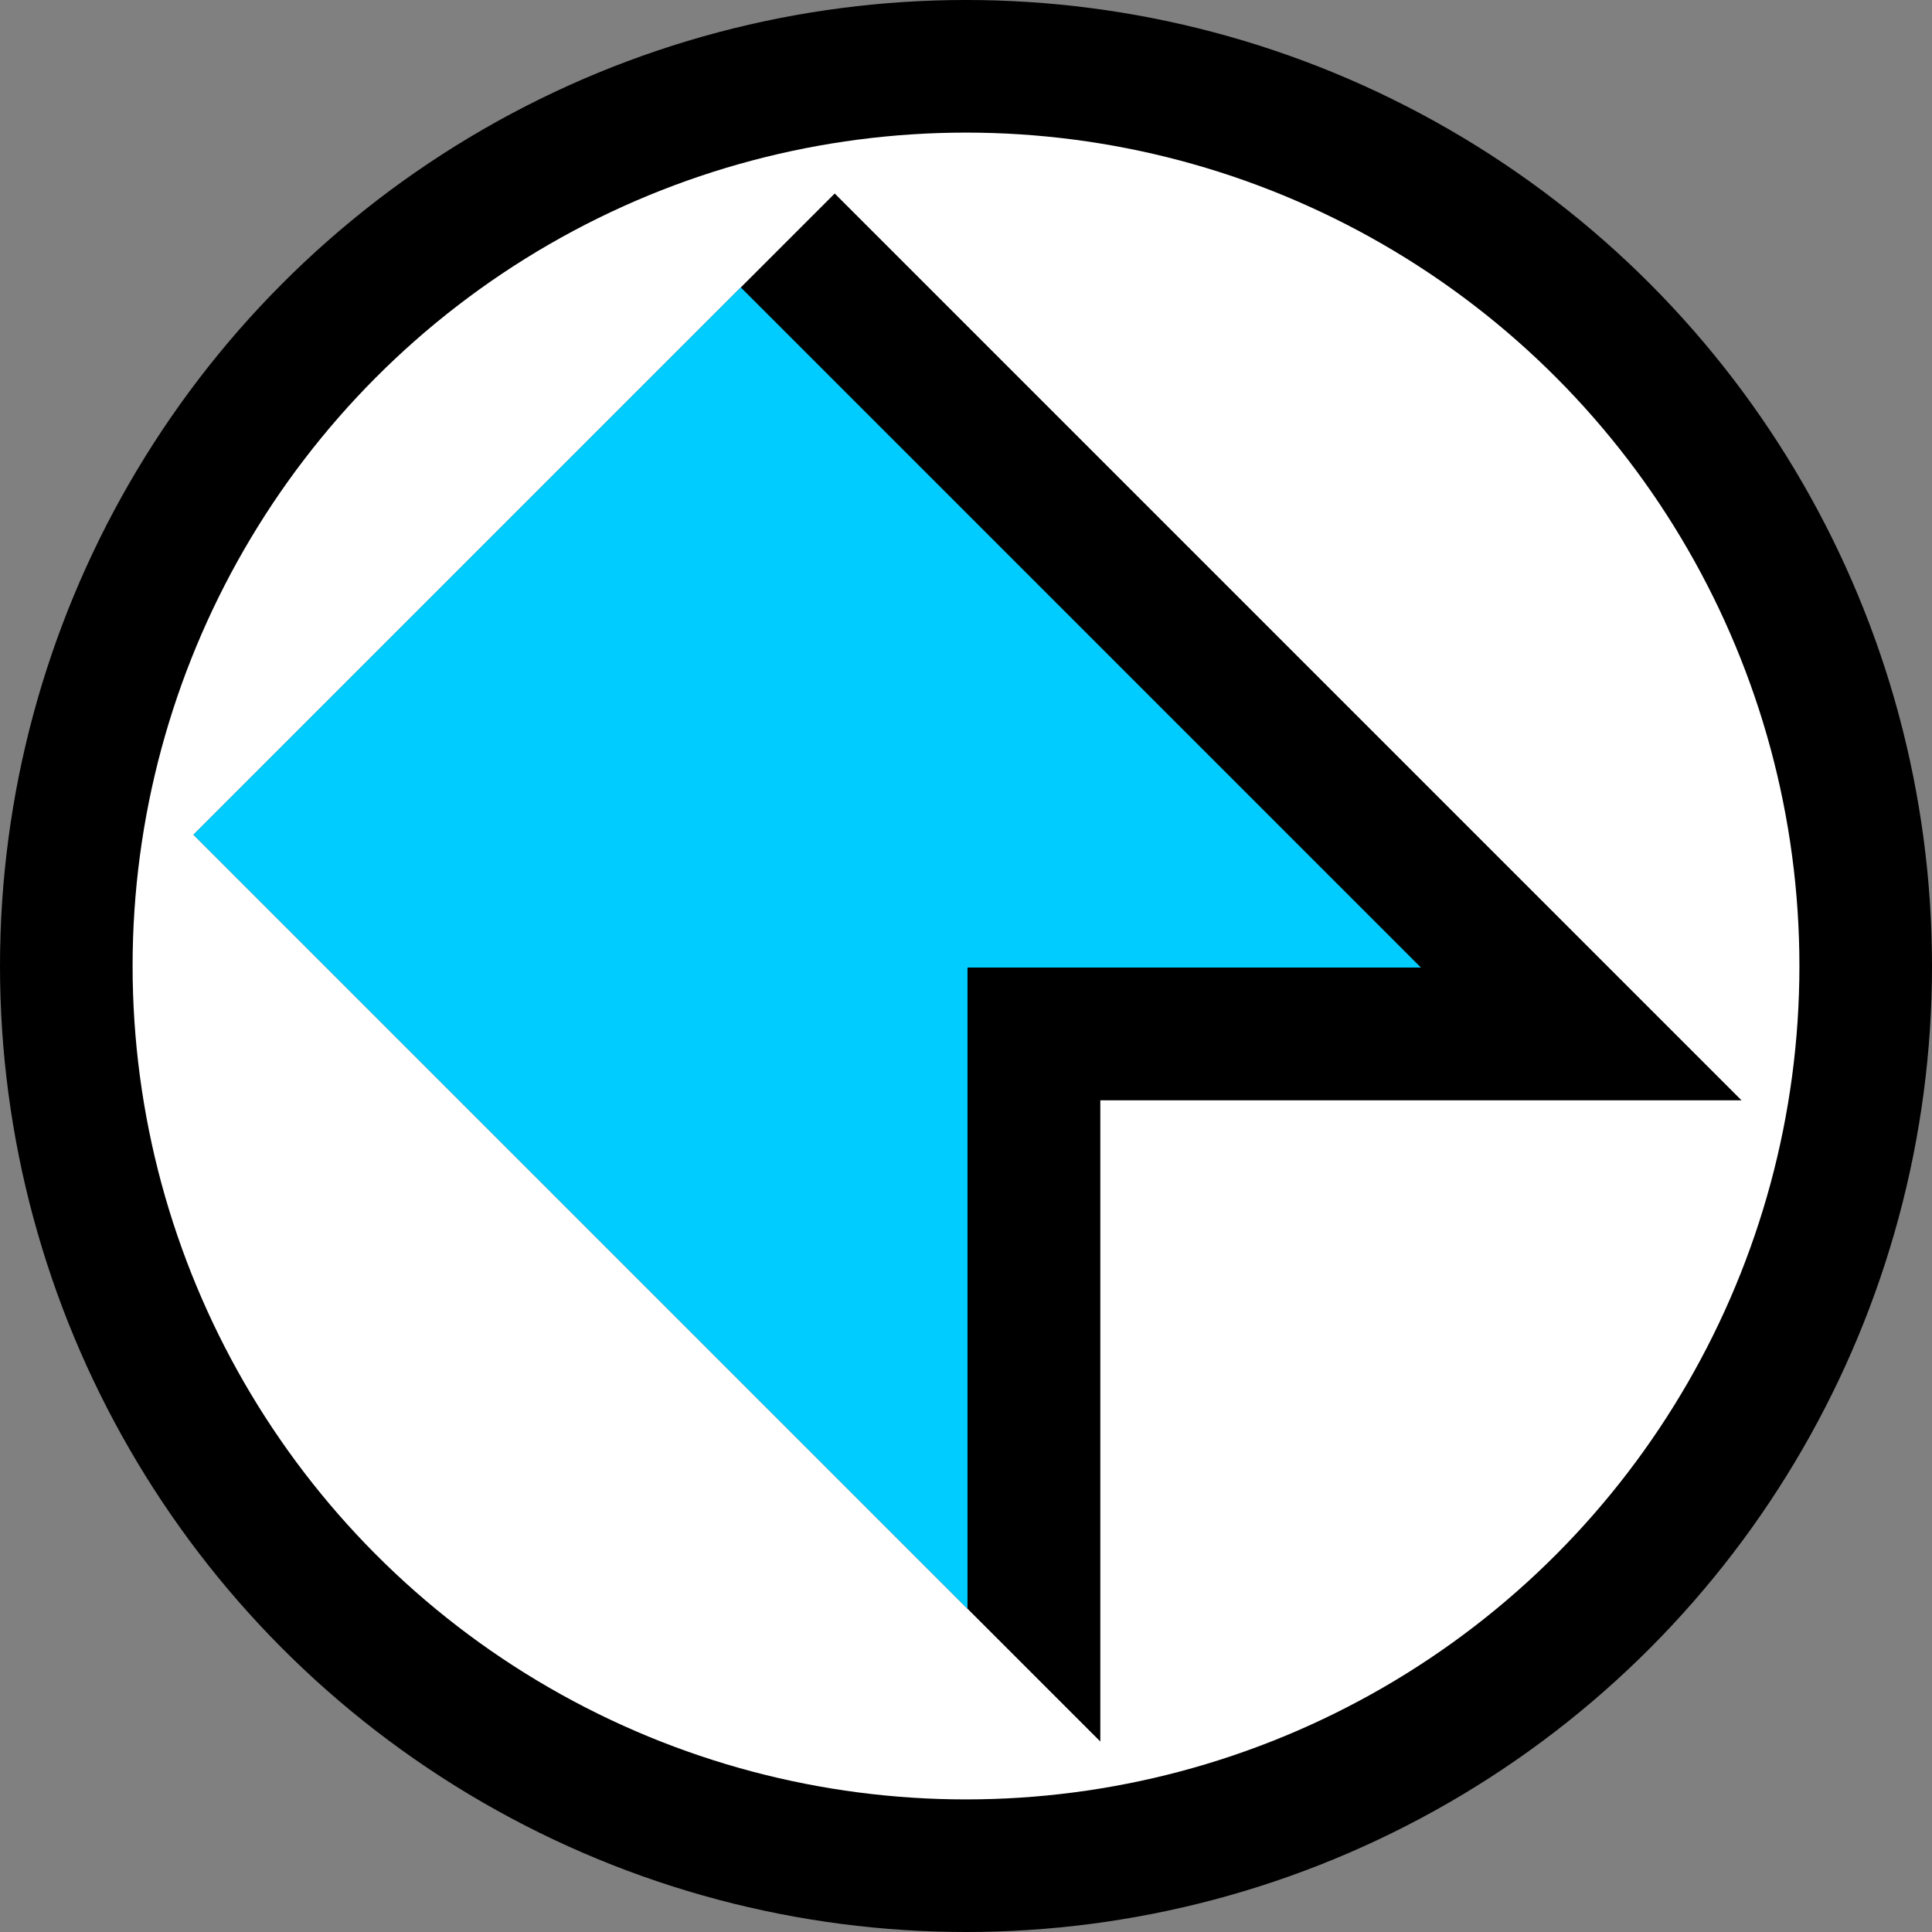 <?xml version="1.0" encoding="UTF-8" standalone="no"?>
<!-- Created with Inkscape (http://www.inkscape.org/) -->

<svg
   xmlns:dc="http://purl.org/dc/elements/1.1/"
   xmlns:cc="http://creativecommons.org/ns#"
   xmlns:rdf="http://www.w3.org/1999/02/22-rdf-syntax-ns#"
   xmlns:svg="http://www.w3.org/2000/svg"
   xmlns="http://www.w3.org/2000/svg"
   xmlns:sodipodi="http://sodipodi.sourceforge.net/DTD/sodipodi-0.dtd"
   xmlns:inkscape="http://www.inkscape.org/namespaces/inkscape"
   width="1000"
   height="1000"
   viewBox="0 0 264.583 264.583"
   version="1.1"
   id="svg8"
   inkscape:version="0.92.4 (5da689c313, 2019-01-14)"
   sodipodi:docname="klipps.svg"
   inkscape:export-filename="C:\Users\rafal\Desktop\klipps.png"
   inkscape:export-xdpi="72.000008"
   inkscape:export-ydpi="72.000008">
  <rect x="0" y="0" width="264.583" height="264.583" fill="#808080" stroke="none"/>
  <title
     id="title3713">Klipps</title>
  <defs
     id="defs2" />
  <sodipodi:namedview
     id="base"
     pagecolor="#515151"
     bordercolor="#000000"
     borderopacity="1"
     inkscape:pageopacity="0.20784314"
     inkscape:pageshadow="2"
     inkscape:zoom="0.70710678"
     inkscape:cx="281.99662"
     inkscape:cy="718.9613"
     inkscape:document-units="px"
     inkscape:current-layer="layer3"
     showgrid="false"
     inkscape:window-width="3742"
     inkscape:window-height="2131"
     inkscape:window-x="2489"
     inkscape:window-y="-9"
     inkscape:window-maximized="1"
     units="px"
     inkscape:showpageshadow="false"
     showborder="true"
     inkscape:pagecheckerboard="false"
     showguides="true"
     inkscape:guide-bbox="true">
    <sodipodi:guide
       position="132.292,132.292"
       orientation="0,1"
       id="guide3724"
       inkscape:locked="true"
       inkscape:label=""
       inkscape:color="rgb(0,0,255)" />
    <sodipodi:guide
       position="132.292,132.292"
       orientation="1,0"
       id="guide3726"
       inkscape:locked="true"
       inkscape:label=""
       inkscape:color="rgb(0,0,255)" />
    <sodipodi:guide
       position="79.375,79.375"
       orientation="-0.707,0.707"
       id="guide3748"
       inkscape:locked="true"
       inkscape:label=""
       inkscape:color="rgb(0,0,255)" />
    <sodipodi:guide
       position="132.292,132.292"
       orientation="0.707,0.707"
       id="guide3750"
       inkscape:locked="true"
       inkscape:label=""
       inkscape:color="rgb(0,0,255)" />
    <sodipodi:guide
       position="26.458,150.45"
       orientation="-0.707,0.707"
       id="guide3776"
       inkscape:locked="false" />
    <sodipodi:guide
       position="150.45,26.458"
       orientation="-0.707,0.707"
       id="guide3778"
       inkscape:locked="false" />
    <sodipodi:guide
       position="114.133,238.125"
       orientation="0.707,0.707"
       id="guide3780"
       inkscape:locked="false"
       inkscape:label=""
       inkscape:color="rgb(0,0,255)" />
    <sodipodi:guide
       position="26.458,150.45"
       orientation="0.707,0.707"
       id="guide3782"
       inkscape:locked="false"
       inkscape:label=""
       inkscape:color="rgb(0,0,255)" />
    <sodipodi:guide
       position="150.45,26.458"
       orientation="1,0"
       id="guide3801"
       inkscape:locked="false" />
    <sodipodi:guide
       position="238.125,114.133"
       orientation="0,1"
       id="guide3803"
       inkscape:locked="false" />
    <sodipodi:guide
       position="132.292,114.133"
       orientation="-0.707,0.707"
       id="guide3806"
       inkscape:locked="false" />
    <sodipodi:guide
       position="26.458,150.45"
       orientation="0,1"
       id="guide3826"
       inkscape:locked="false" />
  </sodipodi:namedview>
  <g
     inkscape:groupmode="layer"
     id="layer3"
     inkscape:label="Background">
    <circle
       transform="translate(0,-32.417)"
       style="fill:#000000;stroke-width:0.265"
       id="path3736"
       cx="132.292"
       cy="164.708"
       r="132.292" />
    <circle
       style="fill:#ffffff;stroke-width:0.228"
       id="path3736-9"
       cx="132.292"
       cy="132.292"
       r="114.133" />
  </g>
  <g
     inkscape:label="Icon"
     inkscape:groupmode="layer"
     id="layer1"
     transform="translate(0,-32.417)">
    <path
       style="fill:#000000;stroke-width:1.321"
       d="M 431.369 100 L 100 431.369 L 568.631 900 L 568.631 568.631 L 900 568.631 L 431.369 100 z "
       transform="matrix(0.265,0,0,0.265,0,32.417)"
       id="rect3770" />
    <path
       style="fill:#00ccff;stroke-width:1.127"
       d="M 382.84,148.529 100,431.369 l 400,400 V 549.588 548.529 500 h 234.311 z"
       transform="matrix(0.265,0,0,0.265,0,32.417)"
       id="path4675" />
  </g>
</svg>
